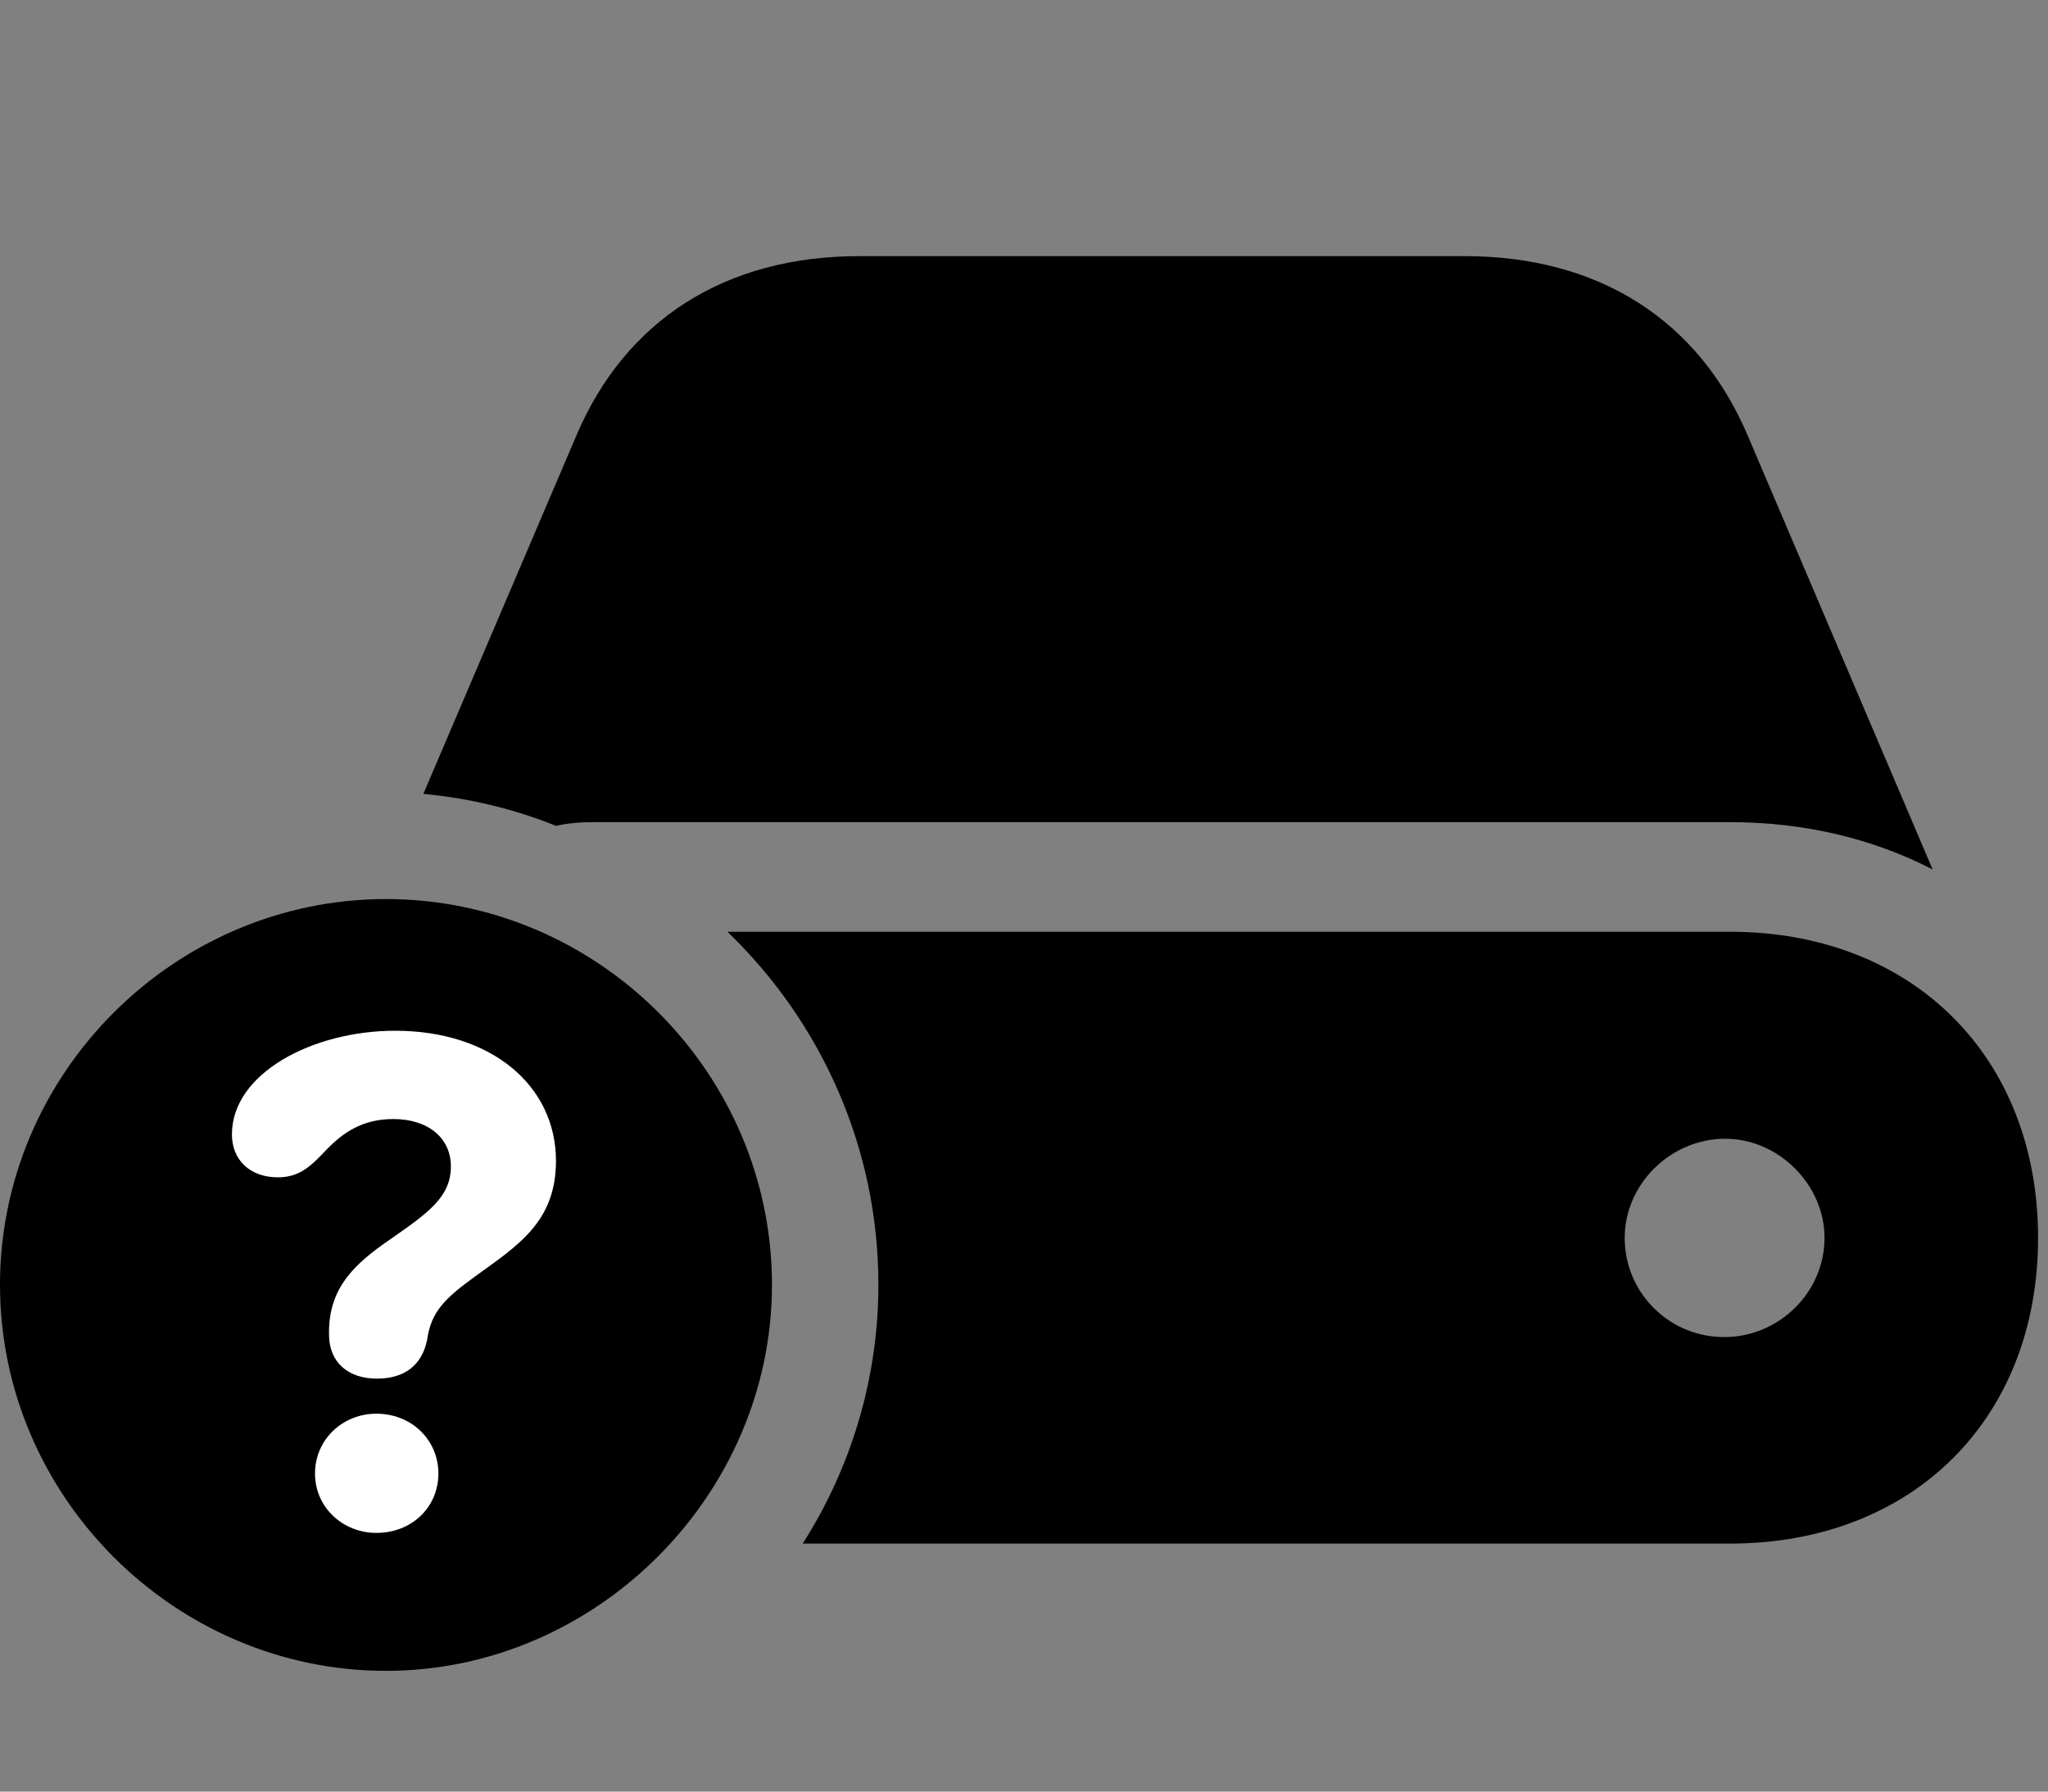 <svg width="32" height="28" viewBox="0 0 32 28" fill="none" xmlns="http://www.w3.org/2000/svg">
<rect x="0" y="0" width="32" height="28" fill="#808080" stroke="none"/>
<path d="M12.542 24.124H27.031C29.885 24.124 31.845 22.176 31.845 19.346C31.845 16.517 29.885 14.562 27.031 14.562H11.366C12.821 15.962 13.725 17.922 13.725 20.08C13.725 21.553 13.29 22.955 12.542 24.124ZM30.198 13.589L27.312 6.816C26.543 4.998 24.977 4.003 22.885 4.003H13.429C11.335 4.003 9.771 4.998 9.002 6.816L6.615 12.407C7.347 12.477 8.037 12.644 8.687 12.907C8.869 12.866 9.066 12.849 9.267 12.849H27.031C28.202 12.849 29.271 13.11 30.198 13.589ZM25.386 19.346C25.386 18.509 26.1 17.797 26.958 17.797C27.784 17.797 28.508 18.509 28.508 19.346C28.508 20.207 27.786 20.892 26.958 20.896C26.098 20.908 25.386 20.217 25.386 19.346Z" fill="black"/>
<path d="M6.031 26.113C9.312 26.113 12.062 23.368 12.062 20.08C12.062 16.77 9.343 14.051 6.031 14.051C2.731 14.051 0 16.77 0 20.08C0 23.387 2.731 26.113 6.031 26.113Z" fill="black"/>
<path d="M5.881 23.957C5.352 23.957 4.922 23.554 4.922 23.029C4.922 22.499 5.352 22.094 5.881 22.094C6.436 22.094 6.85 22.509 6.85 23.029C6.85 23.554 6.436 23.957 5.881 23.957ZM5.888 21.546C5.443 21.546 5.141 21.294 5.141 20.856C5.141 20.832 5.141 20.819 5.141 20.817C5.141 20.132 5.533 19.759 6.067 19.39C6.684 18.96 7.045 18.714 7.045 18.229C7.045 17.785 6.689 17.489 6.147 17.489C5.665 17.489 5.366 17.698 5.108 17.961C4.894 18.183 4.709 18.4 4.345 18.4C3.897 18.4 3.624 18.122 3.624 17.729C3.624 16.771 4.89 16.109 6.174 16.109C7.675 16.109 8.687 16.965 8.687 18.144C8.687 19.1 8.086 19.468 7.422 19.95C6.97 20.279 6.735 20.49 6.674 20.939C6.595 21.326 6.333 21.546 5.888 21.546Z" fill="white"/>
</svg>
